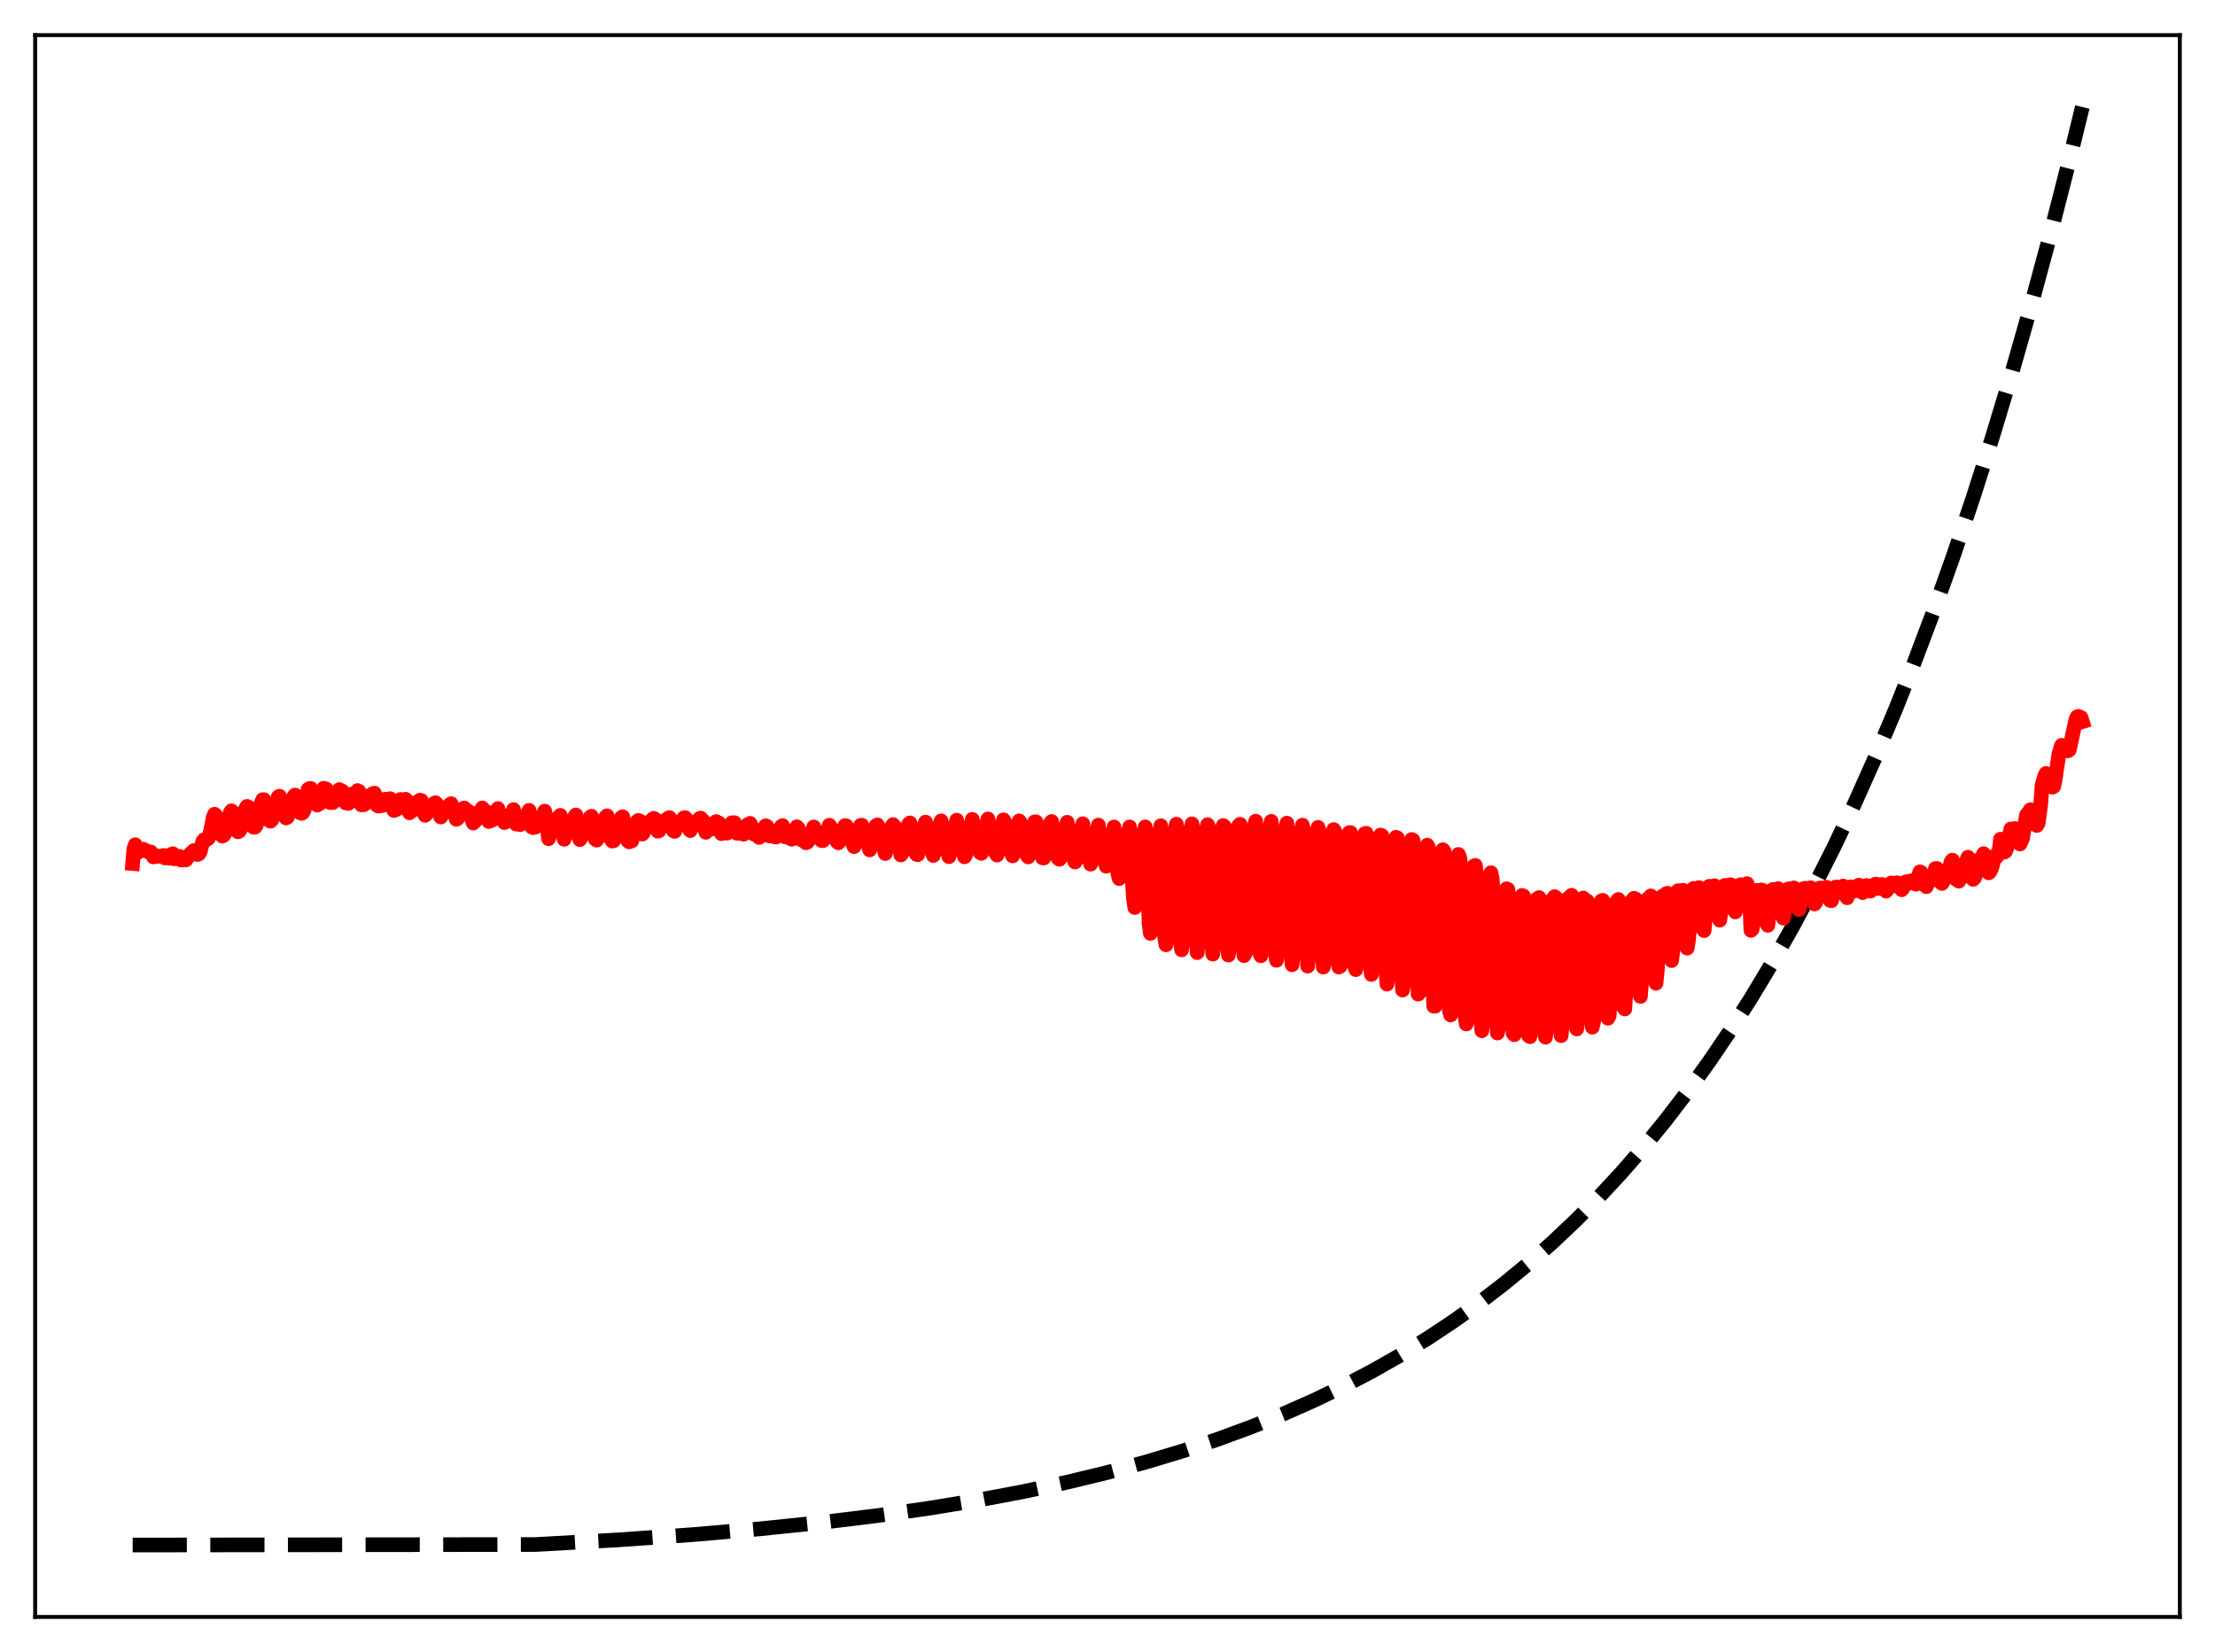 <?xml version="1.0" encoding="utf-8" standalone="no"?>
<!DOCTYPE svg PUBLIC "-//W3C//DTD SVG 1.1//EN"
  "http://www.w3.org/Graphics/SVG/1.1/DTD/svg11.dtd">
<svg xmlns:xlink="http://www.w3.org/1999/xlink" width="453.6pt" height="338.4pt" viewBox="0 0 453.6 338.4" xmlns="http://www.w3.org/2000/svg" version="1.1">
 <defs>
  <style type="text/css">*{stroke-linejoin: round; stroke-linecap: butt}</style>
 </defs>
 <g id="figure_1">
  <g id="patch_1">
   <path d="M 0 338.4 
L 453.6 338.4 
L 453.6 0 
L 0 0 
z
" style="fill: #ffffff"/>
  </g>
  <g id="axes_1">
   <g id="patch_2">
    <path d="M 7.2 331.2 
L 446.4 331.2 
L 446.4 7.2 
L 7.2 7.2 
z
" style="fill: #ffffff"/>
   </g>
   <g id="matplotlib.axis_1"/>
   <g id="matplotlib.axis_2"/>
   <g id="line2d_1">
    <path d="M 27.164 316.473 
L 109.68 316.37 
L 126.716 315.411 
L 141.888 314.341 
L 155.729 313.147 
L 168.24 311.85 
L 179.686 310.447 
L 190.333 308.925 
L 200.182 307.301 
L 209.498 305.544 
L 218.282 303.665 
L 226.534 301.676 
L 234.519 299.521 
L 241.972 297.281 
L 249.159 294.888 
L 256.08 292.345 
L 262.735 289.658 
L 269.123 286.831 
L 275.245 283.875 
L 281.101 280.801 
L 286.691 277.623 
L 292.281 274.186 
L 297.604 270.654 
L 302.928 266.85 
L 307.985 262.964 
L 313.043 258.793 
L 317.834 254.561 
L 322.625 250.036 
L 327.417 245.198 
L 331.942 240.321 
L 336.467 235.126 
L 340.992 229.592 
L 345.517 223.698 
L 350.042 217.418 
L 354.301 211.134 
L 358.56 204.465 
L 362.819 197.388 
L 367.078 189.876 
L 371.337 181.904 
L 375.596 173.443 
L 379.855 164.464 
L 384.113 154.935 
L 388.106 145.471 
L 392.099 135.464 
L 396.092 124.884 
L 400.084 113.697 
L 404.077 101.868 
L 408.07 89.36 
L 412.063 76.136 
L 416.055 62.153 
L 420.048 47.367 
L 424.041 31.734 
L 426.436 21.927 
L 426.436 21.927 
" clip-path="url(#pff09b71644)" style="fill: none; stroke-dasharray: 11.1,4.8; stroke-dashoffset: 0; stroke: #000000; stroke-width: 3"/>
   </g>
   <g id="line2d_2">
    <path d="M 27.164 176.881 
L 27.43 173.808 
L 27.696 173.033 
L 28.228 174.6 
L 28.495 174.45 
L 28.761 174.073 
L 29.027 174.123 
L 29.293 173.947 
L 29.825 174.202 
L 30.358 174.5 
L 30.624 174.614 
L 30.89 174.517 
L 31.156 174.911 
L 31.423 175.532 
L 31.955 175.26 
L 32.221 175.414 
L 33.02 175.372 
L 33.552 175.226 
L 33.818 175.741 
L 34.351 175.556 
L 34.617 175.778 
L 34.883 175.64 
L 35.149 174.959 
L 35.415 174.884 
L 35.681 175.912 
L 35.948 175.838 
L 36.48 175.476 
L 36.746 175.421 
L 37.012 176.153 
L 38.077 176.136 
L 38.876 174.989 
L 39.674 174.235 
L 39.94 174.455 
L 40.207 174.994 
L 40.473 175.02 
L 40.739 174.898 
L 41.005 174.434 
L 41.537 172.308 
L 41.804 172.006 
L 42.336 171.965 
L 42.602 171.791 
L 42.868 171.36 
L 43.401 168.848 
L 43.667 167.406 
L 43.933 166.78 
L 44.199 167.038 
L 44.465 167.523 
L 45.264 170.951 
L 45.53 171.261 
L 45.796 171.118 
L 46.063 170.734 
L 46.329 169.9 
L 47.127 166.493 
L 47.393 166.089 
L 47.66 166.343 
L 48.458 170.017 
L 48.724 170.378 
L 48.991 170.264 
L 49.257 169.864 
L 49.789 167.793 
L 50.055 166.339 
L 50.321 165.59 
L 50.588 165.176 
L 50.854 165.306 
L 51.12 166.346 
L 51.652 168.929 
L 51.919 169.447 
L 52.185 169.442 
L 52.451 169.107 
L 52.717 168.305 
L 53.516 164.449 
L 53.782 163.804 
L 54.048 163.802 
L 54.314 164.604 
L 54.847 167.199 
L 55.113 168.045 
L 55.379 168.213 
L 55.645 167.959 
L 55.911 167.266 
L 56.976 163.239 
L 57.242 163.09 
L 57.508 163.697 
L 58.307 167.226 
L 58.573 167.546 
L 58.839 167.412 
L 59.372 165.843 
L 59.904 163.697 
L 60.17 163.137 
L 60.436 162.853 
L 60.703 163.218 
L 61.501 166.507 
L 61.767 166.608 
L 62.033 166.432 
L 62.3 165.861 
L 62.566 164.937 
L 63.098 161.686 
L 63.364 161.527 
L 63.631 161.497 
L 63.897 162.072 
L 64.429 164.463 
L 64.961 164.905 
L 65.494 164.611 
L 66.292 161.454 
L 66.559 161.617 
L 66.825 161.624 
L 67.091 162.155 
L 67.357 163.65 
L 67.623 164.397 
L 67.889 164.239 
L 68.156 164.392 
L 68.422 164.169 
L 69.487 161.736 
L 69.753 162.205 
L 70.019 161.996 
L 70.285 162.216 
L 70.817 164.469 
L 71.084 164.362 
L 71.35 164.557 
L 71.616 164.359 
L 72.415 162.521 
L 72.947 162.297 
L 73.213 161.941 
L 73.479 162.062 
L 74.012 164.855 
L 74.278 164.771 
L 74.544 164.821 
L 74.81 164.593 
L 75.609 162.981 
L 75.875 163.063 
L 76.141 162.976 
L 76.407 162.541 
L 76.673 162.468 
L 76.94 163.401 
L 77.206 164.964 
L 77.472 165.114 
L 78.271 165.011 
L 78.537 164.119 
L 78.803 163.713 
L 79.601 163.807 
L 79.868 163.598 
L 80.134 164.06 
L 80.4 165.54 
L 80.666 166.017 
L 81.199 165.798 
L 81.465 165.238 
L 81.997 163.761 
L 82.529 163.968 
L 83.062 163.717 
L 83.328 164.339 
L 83.594 166.035 
L 83.86 166.48 
L 84.127 166.192 
L 84.393 166.096 
L 84.659 165.821 
L 85.191 164.38 
L 85.457 164.347 
L 85.99 163.894 
L 86.256 163.95 
L 86.522 164.616 
L 86.788 166.419 
L 87.055 167.002 
L 87.587 166.436 
L 87.853 166.26 
L 88.652 164.91 
L 88.918 164.56 
L 89.184 164.418 
L 89.716 165.055 
L 90.249 167.355 
L 91.846 165.248 
L 92.112 164.807 
L 92.378 164.621 
L 93.177 166.746 
L 93.443 167.818 
L 93.709 167.671 
L 93.975 167.071 
L 94.508 166.438 
L 95.04 165.494 
L 95.306 166.427 
L 95.572 165.92 
L 95.839 166.76 
L 96.105 166.735 
L 96.371 166.415 
L 96.637 167.899 
L 96.903 168.586 
L 97.968 167.524 
L 98.5 166.2 
L 98.767 165.491 
L 99.033 166.531 
L 99.299 166.661 
L 99.565 166.217 
L 100.097 168.267 
L 100.896 167.931 
L 101.428 167.043 
L 101.961 165.629 
L 102.227 166.991 
L 102.493 167.623 
L 102.759 166.908 
L 103.025 167.366 
L 103.292 168.483 
L 103.824 168.197 
L 104.09 168.077 
L 104.623 167.219 
L 105.155 165.827 
L 105.687 168.789 
L 106.22 168.032 
L 106.486 168.918 
L 106.752 168.66 
L 107.018 168.237 
L 107.284 168.054 
L 107.817 167.18 
L 108.349 165.985 
L 108.881 169.377 
L 109.148 169.523 
L 109.414 168.849 
L 109.68 169.413 
L 109.946 169.224 
L 110.212 168.509 
L 111.011 167.373 
L 111.543 166.15 
L 111.809 167.427 
L 112.342 171.797 
L 112.608 170.865 
L 113.14 169.969 
L 113.407 168.985 
L 114.471 167.29 
L 114.737 167.015 
L 115.536 171.911 
L 116.068 170.342 
L 116.335 170.176 
L 116.867 168.586 
L 117.399 167.743 
L 117.932 166.938 
L 118.198 168.326 
L 118.464 171.042 
L 118.73 171.974 
L 118.996 171.61 
L 119.263 171.015 
L 119.529 170.8 
L 120.061 168.84 
L 120.86 167.379 
L 121.126 167.198 
L 121.392 168.407 
L 121.658 170.878 
L 121.924 171.915 
L 122.191 172.088 
L 122.723 171.314 
L 123.788 167.928 
L 124.054 167.335 
L 124.32 167.108 
L 124.586 168.234 
L 125.119 171.831 
L 125.385 172.279 
L 125.651 172.226 
L 125.917 171.791 
L 126.183 170.959 
L 126.716 168.652 
L 127.248 167.449 
L 127.514 167.291 
L 127.78 168.488 
L 128.313 171.668 
L 128.579 172.23 
L 128.845 172.443 
L 129.111 172.28 
L 129.377 172.248 
L 129.91 169.549 
L 130.442 168.287 
L 130.708 168.056 
L 130.975 168.132 
L 131.507 170.852 
L 131.773 170.59 
L 132.039 169.313 
L 132.305 168.812 
L 132.572 168.849 
L 132.838 168.402 
L 133.104 168.446 
L 133.37 168.238 
L 133.636 167.785 
L 133.903 167.616 
L 134.169 167.807 
L 134.435 168.544 
L 134.701 170.258 
L 134.967 170.173 
L 135.233 168.99 
L 135.5 168.414 
L 135.766 168.575 
L 136.032 168.082 
L 136.298 168.167 
L 136.564 168.062 
L 136.831 167.594 
L 137.097 167.47 
L 137.629 168.267 
L 137.895 170.17 
L 138.161 170.299 
L 138.694 168.485 
L 138.96 168.74 
L 139.226 168.351 
L 139.759 167.97 
L 140.025 167.535 
L 140.291 167.471 
L 140.557 168.073 
L 140.823 168.029 
L 141.089 169.774 
L 141.356 170.121 
L 141.888 168.538 
L 142.154 168.996 
L 142.42 169.028 
L 142.687 168.708 
L 143.219 167.69 
L 143.485 167.578 
L 143.751 168.372 
L 144.017 168.137 
L 144.284 169.806 
L 144.55 170.49 
L 144.816 170.096 
L 145.082 169.213 
L 145.348 169.402 
L 145.615 169.847 
L 145.881 169.376 
L 146.147 168.669 
L 146.679 168.292 
L 146.945 168.894 
L 147.212 168.548 
L 147.744 170.753 
L 148.01 170.637 
L 148.276 169.913 
L 148.543 169.826 
L 148.809 170.656 
L 149.075 170.57 
L 149.873 168.534 
L 150.14 168.985 
L 150.406 168.514 
L 150.938 170.696 
L 151.204 170.691 
L 151.737 169.777 
L 152.003 170.616 
L 152.269 170.879 
L 152.535 170.449 
L 153.068 168.923 
L 153.334 169.184 
L 153.6 168.65 
L 153.866 169.183 
L 154.132 170.705 
L 154.399 170.86 
L 154.665 170.467 
L 154.931 170.379 
L 155.463 171.53 
L 155.729 171.354 
L 156.262 169.78 
L 156.528 169.746 
L 156.794 169.152 
L 157.06 169.27 
L 157.327 170.987 
L 157.593 171.239 
L 157.859 170.883 
L 158.125 170.316 
L 158.391 170.719 
L 158.657 171.425 
L 158.924 171.455 
L 159.19 171.162 
L 159.456 170.343 
L 159.722 169.938 
L 159.988 169.286 
L 160.255 169.114 
L 160.521 170.837 
L 160.787 171.419 
L 161.053 171.291 
L 161.319 170.784 
L 161.585 171.043 
L 161.852 171.74 
L 162.118 171.897 
L 162.384 171.466 
L 163.183 169.352 
L 163.449 169.638 
L 163.981 171.973 
L 164.247 171.988 
L 164.513 171.272 
L 164.78 171.693 
L 165.046 172.632 
L 165.312 172.52 
L 165.578 172.222 
L 166.111 170.805 
L 166.643 169.384 
L 167.441 171.356 
L 167.708 170.876 
L 167.974 170.983 
L 168.24 172.174 
L 168.506 172.195 
L 168.772 171.931 
L 169.039 171.373 
L 169.837 169.031 
L 170.103 169.384 
L 170.636 171.113 
L 171.168 171.125 
L 171.434 172.43 
L 171.7 172.636 
L 171.967 172.261 
L 172.499 170.631 
L 173.031 169.111 
L 173.297 169.153 
L 173.83 170.974 
L 174.362 171.651 
L 174.628 172.785 
L 174.895 173.415 
L 176.225 169.085 
L 176.492 169.032 
L 178.089 174.089 
L 179.42 169.121 
L 179.686 168.965 
L 179.952 169.518 
L 181.283 174.831 
L 181.549 174.054 
L 182.081 171.224 
L 182.614 169.322 
L 182.88 168.909 
L 183.146 169.185 
L 183.412 170.66 
L 183.679 171.456 
L 183.945 173.14 
L 184.211 173.742 
L 184.477 175.122 
L 184.743 174.749 
L 185.276 171.478 
L 185.808 169.469 
L 186.074 168.804 
L 186.34 168.566 
L 186.607 170.174 
L 186.873 170.783 
L 187.139 172.684 
L 187.671 174.99 
L 187.937 175.071 
L 188.47 171.755 
L 189.002 169.788 
L 189.535 168.393 
L 189.801 170.132 
L 190.067 170.362 
L 190.865 174.538 
L 191.132 175.23 
L 192.463 168.922 
L 192.729 168.141 
L 192.995 169.79 
L 193.261 170.318 
L 193.527 171.325 
L 193.793 174.084 
L 194.06 174.538 
L 194.326 175.472 
L 194.592 174.51 
L 195.124 171.097 
L 195.923 167.999 
L 196.189 169.744 
L 196.721 170.851 
L 196.988 173.633 
L 197.52 175.499 
L 197.786 175.035 
L 198.319 171.396 
L 199.117 167.838 
L 199.383 169.517 
L 199.649 170.254 
L 199.916 170.497 
L 200.448 173.933 
L 200.714 174.636 
L 200.98 174.794 
L 201.513 171.389 
L 202.311 167.754 
L 202.844 170.073 
L 203.11 170.308 
L 203.376 171.837 
L 203.642 174.283 
L 204.175 175.148 
L 205.239 169.106 
L 205.505 167.936 
L 205.772 168.464 
L 206.038 170.699 
L 206.304 170.955 
L 206.57 171.73 
L 206.836 174.306 
L 207.103 174.709 
L 207.369 175.316 
L 207.635 174.153 
L 208.167 170.749 
L 208.7 168.152 
L 208.966 168.494 
L 209.232 171.123 
L 209.498 171.526 
L 209.764 171.659 
L 210.031 174.028 
L 210.297 175.172 
L 210.563 175.522 
L 210.829 174.687 
L 211.361 171.029 
L 211.894 168.341 
L 212.16 168.336 
L 212.426 171.468 
L 212.692 172.477 
L 212.959 172.067 
L 213.491 175.711 
L 213.757 175.751 
L 214.023 175.167 
L 214.556 171.346 
L 215.088 168.641 
L 215.354 168.271 
L 215.62 171.503 
L 215.887 172.94 
L 216.153 172.565 
L 216.419 173.422 
L 216.685 175.815 
L 216.951 176.005 
L 217.217 175.674 
L 218.016 170.455 
L 218.282 169.094 
L 218.548 168.429 
L 218.815 171.73 
L 219.081 173.464 
L 219.347 173.327 
L 219.613 173.574 
L 219.879 175.705 
L 220.145 176.572 
L 220.412 176.189 
L 221.476 169.531 
L 221.743 168.725 
L 222.275 174.066 
L 222.541 174.304 
L 222.807 174.285 
L 223.34 177.008 
L 223.606 176.558 
L 223.872 175.047 
L 224.404 171.215 
L 224.937 169.01 
L 225.469 175.098 
L 225.735 175.85 
L 226.001 175.908 
L 226.268 176.09 
L 226.534 177.43 
L 226.8 176.964 
L 227.066 175.612 
L 227.599 171.579 
L 228.131 169.399 
L 228.397 172.327 
L 228.663 177.053 
L 228.929 178.94 
L 229.196 179.963 
L 229.728 178.097 
L 229.994 177.282 
L 230.26 175.942 
L 230.793 171.667 
L 231.325 169.388 
L 231.591 172.489 
L 231.857 179.873 
L 232.124 184.096 
L 232.39 185.889 
L 233.455 176.138 
L 233.987 171.647 
L 234.519 169.378 
L 234.785 172.603 
L 235.318 189.216 
L 235.584 191.189 
L 236.649 176.352 
L 237.181 171.574 
L 237.713 169.139 
L 237.98 171.988 
L 238.512 191.934 
L 238.778 193.532 
L 239.044 189.768 
L 239.577 178.816 
L 240.641 170.114 
L 240.908 168.821 
L 241.174 170.632 
L 241.706 192.437 
L 241.972 194.556 
L 242.239 191.093 
L 243.037 176.788 
L 243.569 171.545 
L 244.102 168.763 
L 244.368 170.01 
L 244.9 192.4 
L 245.167 195.126 
L 245.433 192.294 
L 246.231 177.255 
L 246.764 171.714 
L 247.296 168.924 
L 247.562 169.547 
L 248.095 191.836 
L 248.361 195.436 
L 248.627 193.332 
L 249.425 177.812 
L 249.958 171.979 
L 250.49 169.1 
L 250.756 169.326 
L 251.289 190.973 
L 251.555 195.633 
L 251.821 194.286 
L 252.62 178.562 
L 253.152 172.251 
L 253.684 169.104 
L 253.951 168.845 
L 254.749 195.745 
L 255.015 195.234 
L 256.08 175.699 
L 256.346 172.308 
L 256.879 169.211 
L 257.145 168.204 
L 257.411 173.768 
L 257.677 187.553 
L 257.943 195.109 
L 258.209 195.772 
L 258.742 186.431 
L 259.274 176.244 
L 259.54 172.622 
L 259.807 170.646 
L 260.339 168.241 
L 260.605 171.855 
L 261.137 194.982 
L 261.404 196.702 
L 261.67 193.123 
L 262.735 173.258 
L 263.001 171.076 
L 263.533 168.61 
L 263.799 170.891 
L 264.332 194.618 
L 264.598 197.61 
L 264.864 194.594 
L 265.929 174.007 
L 266.195 171.596 
L 266.727 169.027 
L 266.993 170.289 
L 267.526 193.628 
L 267.792 197.898 
L 268.058 195.844 
L 269.123 174.983 
L 269.389 172.348 
L 269.921 169.479 
L 270.188 170.298 
L 270.986 198.093 
L 271.252 197.135 
L 272.583 173.09 
L 273.116 169.93 
L 273.382 170.338 
L 273.648 178.135 
L 273.914 191.243 
L 274.18 198.087 
L 274.447 197.938 
L 274.979 188.762 
L 275.511 177.109 
L 276.044 172.037 
L 276.31 170.553 
L 276.576 170.555 
L 276.842 176.578 
L 277.375 197.728 
L 277.641 198.608 
L 278.173 190.521 
L 278.705 178.041 
L 279.238 172.37 
L 279.504 170.753 
L 279.77 170.677 
L 280.036 175.351 
L 280.569 197.417 
L 280.835 199.601 
L 281.101 196.715 
L 281.633 185.683 
L 281.9 179.283 
L 282.432 172.881 
L 282.698 171.047 
L 282.964 171.153 
L 283.231 175.081 
L 283.763 198.075 
L 284.029 201.58 
L 284.295 199.352 
L 284.828 188.379 
L 285.094 180.838 
L 285.626 173.73 
L 285.892 171.507 
L 286.159 171.619 
L 286.425 174.531 
L 286.957 198.027 
L 287.223 202.797 
L 287.489 201.468 
L 288.022 190.482 
L 288.554 177.605 
L 289.087 171.958 
L 289.353 172.079 
L 289.619 174.352 
L 290.417 203.63 
L 290.684 203.335 
L 291.216 191.829 
L 291.748 179.065 
L 292.281 173.107 
L 292.547 173.584 
L 292.813 176.204 
L 293.079 185.037 
L 293.345 198.928 
L 293.612 206.099 
L 293.878 206.11 
L 294.144 201.59 
L 294.943 180.551 
L 295.209 176.443 
L 295.475 174.057 
L 295.741 174.406 
L 296.007 176.789 
L 296.273 184.532 
L 296.54 198.762 
L 296.806 207.013 
L 297.072 207.902 
L 297.338 204.477 
L 298.403 177.32 
L 298.669 175.013 
L 298.935 175.679 
L 299.201 178.185 
L 299.468 184.847 
L 300 207.953 
L 300.266 209.742 
L 300.532 207.03 
L 301.065 191.452 
L 301.331 183.623 
L 301.597 179.417 
L 301.863 177.368 
L 302.129 177.268 
L 302.396 179.261 
L 302.662 184.47 
L 303.194 208.418 
L 303.46 211.133 
L 303.727 209.182 
L 304.259 194.605 
L 304.525 185.701 
L 304.791 181.441 
L 305.057 179.34 
L 305.324 178.769 
L 305.59 180.098 
L 305.856 184.088 
L 306.388 208.015 
L 306.655 211.6 
L 306.921 210.383 
L 307.187 206.003 
L 307.985 183.715 
L 308.518 182.056 
L 308.784 182.181 
L 309.05 184.926 
L 309.849 211.66 
L 310.115 211.934 
L 310.381 207.411 
L 311.18 184.838 
L 311.446 183.839 
L 311.712 183.413 
L 311.978 183.53 
L 312.244 184.869 
L 312.511 192.581 
L 312.777 205.514 
L 313.043 212.155 
L 313.309 212.351 
L 313.575 208.309 
L 314.374 185.454 
L 314.64 184.203 
L 315.172 183.852 
L 315.439 184.642 
L 315.705 190.865 
L 316.237 211.493 
L 316.503 212.453 
L 316.769 209.351 
L 317.568 185.716 
L 317.834 184.271 
L 318.1 184.071 
L 318.367 183.667 
L 318.633 183.876 
L 318.899 188.303 
L 319.431 210.016 
L 319.697 212.127 
L 319.964 209.573 
L 320.762 186.069 
L 321.028 184.078 
L 321.295 183.957 
L 321.827 183.384 
L 322.093 185.93 
L 322.625 206.92 
L 322.892 210.758 
L 323.158 209.047 
L 323.956 186.078 
L 324.223 183.942 
L 324.489 184.983 
L 324.755 184.397 
L 325.021 184.525 
L 325.287 186.832 
L 326.086 210.395 
L 326.352 209.264 
L 327.417 185.951 
L 327.683 185.01 
L 327.949 184.526 
L 328.215 184.421 
L 328.481 185.81 
L 328.748 191.56 
L 329.28 208.563 
L 329.546 208.041 
L 329.812 203.021 
L 330.345 189.329 
L 330.611 185.658 
L 330.877 184.927 
L 331.409 184.251 
L 331.676 184.934 
L 331.942 188.512 
L 332.474 206.301 
L 332.74 206.669 
L 333.007 201.918 
L 333.539 188.69 
L 333.805 185.185 
L 334.071 184.636 
L 334.604 184.011 
L 334.87 184.099 
L 335.136 185.788 
L 335.668 202.188 
L 335.935 204.101 
L 336.201 200.725 
L 336.733 188.328 
L 336.999 184.797 
L 337.265 184.222 
L 337.532 184.119 
L 338.064 183.517 
L 338.33 184.408 
L 338.596 189.052 
L 338.863 197.499 
L 339.129 201.402 
L 339.395 198.744 
L 339.927 187.216 
L 340.193 184.101 
L 340.46 183.545 
L 340.726 183.763 
L 340.992 183.489 
L 341.258 183.033 
L 341.524 182.97 
L 341.791 185.194 
L 342.323 196.756 
L 342.589 194.708 
L 343.121 185.285 
L 343.388 182.992 
L 343.654 182.44 
L 343.92 182.967 
L 344.186 182.865 
L 344.452 182.391 
L 344.719 182.368 
L 344.985 183.857 
L 345.517 194.21 
L 345.783 192.554 
L 346.582 182.644 
L 346.848 181.964 
L 347.114 182.583 
L 347.38 182.692 
L 347.647 182.08 
L 347.913 181.813 
L 348.179 182.604 
L 348.445 185.529 
L 348.711 190.221 
L 348.977 190.615 
L 349.776 182.539 
L 350.042 181.532 
L 350.308 182.109 
L 350.575 182.386 
L 351.107 181.424 
L 351.373 181.82 
L 351.639 183.68 
L 351.905 186.983 
L 352.172 188.478 
L 352.438 186.819 
L 352.97 182.399 
L 353.236 181.352 
L 353.769 182.195 
L 354.301 181.224 
L 354.567 181.289 
L 354.833 182.519 
L 355.366 186.795 
L 355.632 185.91 
L 356.164 182.254 
L 356.431 181.224 
L 356.697 181.39 
L 356.963 181.984 
L 357.229 181.723 
L 357.495 181.116 
L 357.761 181.001 
L 358.028 181.761 
L 358.294 183.938 
L 358.56 190.572 
L 358.826 190.313 
L 359.625 183.283 
L 359.891 182.37 
L 360.423 182.699 
L 360.689 182.278 
L 360.956 182.362 
L 361.222 183.212 
L 361.488 185.6 
L 361.754 189.041 
L 362.02 189.537 
L 362.819 183.222 
L 363.085 182.2 
L 363.351 182.28 
L 363.617 182.526 
L 363.884 182.145 
L 364.15 182.022 
L 364.416 182.484 
L 364.682 184.068 
L 364.948 186.813 
L 365.215 188.075 
L 366.279 182.062 
L 366.545 182.051 
L 366.812 182.374 
L 367.344 181.876 
L 367.61 182.019 
L 367.876 183.033 
L 368.409 186.326 
L 368.675 185.388 
L 368.941 183.764 
L 369.473 181.97 
L 369.74 181.942 
L 370.006 182.349 
L 370.804 181.844 
L 371.071 182.485 
L 371.603 185.165 
L 371.869 184.788 
L 372.135 183.308 
L 372.668 181.909 
L 372.934 181.893 
L 373.2 182.387 
L 373.466 182.332 
L 373.999 181.732 
L 374.265 181.985 
L 374.797 184.439 
L 375.063 184.486 
L 375.596 182.307 
L 375.862 181.716 
L 376.128 181.703 
L 376.394 182.312 
L 376.66 182.378 
L 377.193 181.597 
L 377.459 181.49 
L 377.725 182.176 
L 377.991 183.482 
L 378.257 183.891 
L 378.79 182.004 
L 379.056 181.657 
L 379.322 181.706 
L 379.588 182.33 
L 379.855 182.487 
L 380.653 181.31 
L 380.919 181.423 
L 381.185 182.33 
L 381.452 182.837 
L 381.984 181.551 
L 382.25 181.381 
L 382.516 181.711 
L 382.783 182.312 
L 383.049 182.533 
L 383.581 181.605 
L 383.847 181.21 
L 384.113 181.087 
L 384.646 181.993 
L 385.178 181.201 
L 385.444 181.182 
L 386.243 182.541 
L 386.509 182.193 
L 387.041 181.168 
L 387.308 180.849 
L 387.574 180.974 
L 387.84 181.452 
L 388.106 181.222 
L 388.372 180.824 
L 388.639 180.878 
L 389.437 182.249 
L 389.703 181.962 
L 389.969 181.094 
L 390.236 180.646 
L 390.502 180.703 
L 390.768 180.53 
L 391.034 180.878 
L 391.3 180.742 
L 391.567 180.375 
L 392.099 180.616 
L 392.365 181.115 
L 393.164 178.585 
L 393.43 178.723 
L 393.962 180.724 
L 394.228 181.34 
L 394.495 181.617 
L 394.761 181.013 
L 395.293 180.224 
L 395.559 179.729 
L 395.825 179.527 
L 396.092 178.895 
L 396.358 177.903 
L 396.624 177.897 
L 397.423 180.736 
L 397.689 180.958 
L 398.221 180.079 
L 399.02 178.113 
L 399.286 177.611 
L 399.552 176.516 
L 399.818 176.182 
L 400.351 179.454 
L 400.617 180.122 
L 401.149 180.484 
L 401.415 179.934 
L 401.681 179.122 
L 401.948 177.674 
L 402.214 177.062 
L 402.48 176.906 
L 403.012 175.591 
L 403.279 176.456 
L 403.545 178.853 
L 403.811 179.875 
L 404.077 180.109 
L 404.343 179.835 
L 404.876 178.553 
L 405.408 176.01 
L 405.674 176.15 
L 406.207 174.863 
L 406.473 175.295 
L 407.005 178.555 
L 407.271 178.785 
L 407.537 178.489 
L 407.804 177.954 
L 408.07 177.122 
L 408.336 175.675 
L 408.602 175.258 
L 408.868 175.547 
L 409.135 175.174 
L 409.401 174.364 
L 409.667 171.89 
L 410.199 174.076 
L 410.465 174.548 
L 410.732 174.348 
L 410.998 173.575 
L 411.796 169.802 
L 412.329 169.87 
L 412.595 169.698 
L 412.861 170.241 
L 413.393 172.649 
L 413.66 172.88 
L 414.192 171.693 
L 414.991 166.961 
L 415.523 166.286 
L 415.789 165.864 
L 416.055 166.269 
L 416.588 168.434 
L 416.854 168.923 
L 417.12 169.075 
L 417.386 168.611 
L 417.919 164.677 
L 418.185 160.811 
L 418.717 158.994 
L 418.983 158.437 
L 419.249 158.822 
L 419.782 160.751 
L 420.048 161.127 
L 420.314 161.247 
L 420.58 161.077 
L 420.847 159.781 
L 421.645 154.406 
L 422.177 152.667 
L 422.444 152.965 
L 422.71 153.559 
L 422.976 153.707 
L 423.242 153.685 
L 423.508 153.788 
L 423.775 153.571 
L 425.105 147.431 
L 425.372 146.821 
L 425.638 146.732 
L 426.17 146.984 
L 426.436 147.819 
L 426.436 147.819 
" clip-path="url(#pff09b71644)" style="fill: none; stroke: #ff0000; stroke-width: 3; stroke-linecap: square"/>
   </g>
   <g id="patch_3">
    <path d="M 7.2 331.2 
L 7.2 7.2 
" style="fill: none; stroke: #000000; stroke-width: 0.8; stroke-linejoin: miter; stroke-linecap: square"/>
   </g>
   <g id="patch_4">
    <path d="M 446.4 331.2 
L 446.4 7.2 
" style="fill: none; stroke: #000000; stroke-width: 0.8; stroke-linejoin: miter; stroke-linecap: square"/>
   </g>
   <g id="patch_5">
    <path d="M 7.2 331.2 
L 446.4 331.2 
" style="fill: none; stroke: #000000; stroke-width: 0.8; stroke-linejoin: miter; stroke-linecap: square"/>
   </g>
   <g id="patch_6">
    <path d="M 7.2 7.2 
L 446.4 7.2 
" style="fill: none; stroke: #000000; stroke-width: 0.8; stroke-linejoin: miter; stroke-linecap: square"/>
   </g>
  </g>
 </g>
 <defs>
  <clipPath id="pff09b71644">
   <rect x="7.2" y="7.2" width="439.2" height="324"/>
  </clipPath>
 </defs>
</svg>
